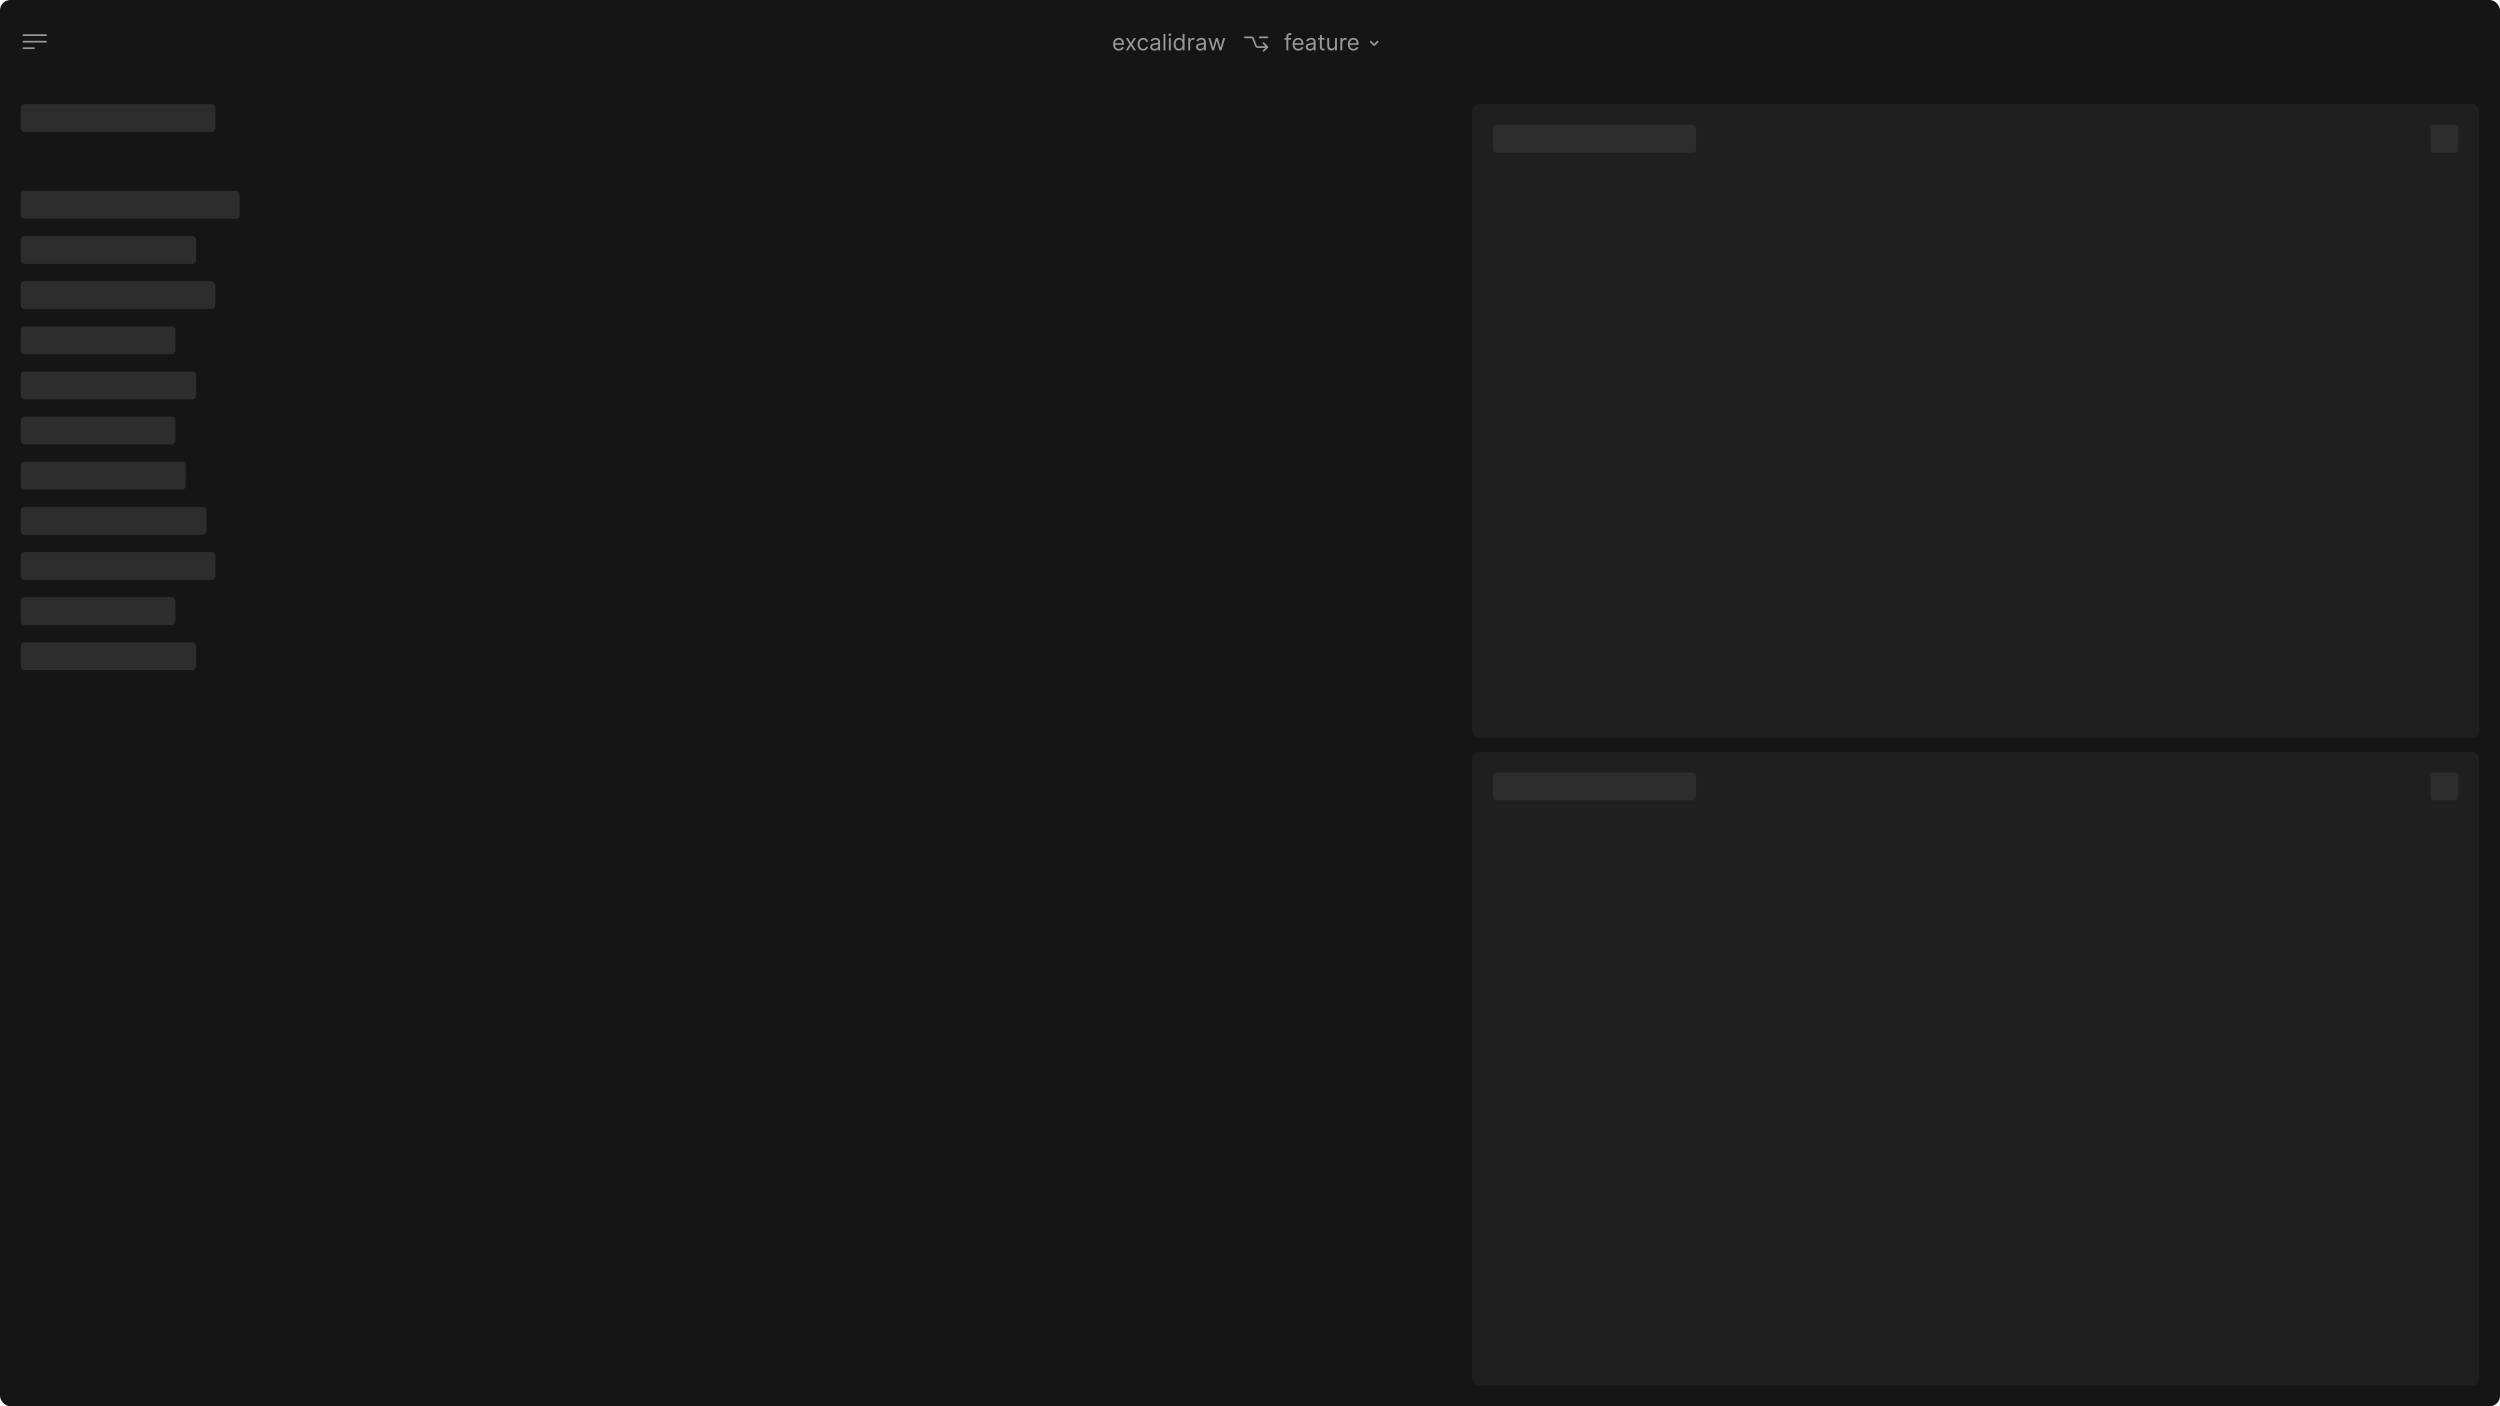 <svg width="1440" height="810" viewBox="0 0 1440 810" fill="none" xmlns="http://www.w3.org/2000/svg">
  <rect width="1440" height="810" rx="6" fill="#151515" />
  <rect x="848" y="60" width="580" height="365" rx="4" fill="#1F1F1F" />
  <rect x="860" y="72" width="117" height="16" rx="2" fill="url(#paint0_linear_1_1432)" />
  <path d="M1400 74C1400 72.895 1400.9 72 1402 72H1414C1415.1 72 1416 72.895 1416 74V86C1416 87.105 1415.1 88 1414 88H1402C1400.9 88 1400 87.105 1400 86V74Z" fill="url(#paint0_linear_1_1432)" />
  <rect x="848" y="433" width="580" height="365" rx="4" fill="#1F1F1F" />
  <rect x="860" y="445" width="117" height="16" rx="2" fill="url(#paint0_linear_1_1432)" />
  <path d="M1400 447C1400 445.895 1400.9 445 1402 445H1414C1415.1 445 1416 445.895 1416 447V459C1416 460.105 1415.1 461 1414 461H1402C1400.9 461 1400 460.105 1400 459V447Z" fill="url(#paint0_linear_1_1432)" />
  <rect x="12" y="60" width="112" height="16" rx="2" fill="url(#paint0_linear_1_1432)" />
  <rect x="12" y="110" width="126" height="16" rx="2" fill="url(#paint0_linear_1_1432)" />
  <rect x="12" y="162" width="112" height="16" rx="2" fill="url(#paint0_linear_1_1432)" />
  <rect x="12" y="318" width="112" height="16" rx="2" fill="url(#paint0_linear_1_1432)" />
  <rect x="12" y="214" width="101" height="16" rx="2" fill="url(#paint0_linear_1_1432)" />
  <rect x="12" y="370" width="101" height="16" rx="2" fill="url(#paint0_linear_1_1432)" />
  <rect x="12" y="266" width="95" height="16" rx="2" fill="url(#paint0_linear_1_1432)" />
  <rect x="12" y="136" width="101" height="16" rx="2" fill="url(#paint0_linear_1_1432)" />
  <rect x="12" y="188" width="89" height="16" rx="2" fill="url(#paint0_linear_1_1432)" />
  <rect x="12" y="344" width="89" height="16" rx="2" fill="url(#paint0_linear_1_1432)" />
  <rect x="12" y="240" width="89" height="16" rx="2" fill="url(#paint0_linear_1_1432)" />
  <rect x="12" y="292" width="107" height="16" rx="2" fill="url(#paint0_linear_1_1432)" />
  <path d="M644.47 29.148C645.911 29.148 646.963 28.428 647.295 27.357L646.243 27.061C645.966 27.8 645.324 28.169 644.47 28.169C643.191 28.169 642.31 27.343 642.259 25.824H647.406V25.362C647.406 22.722 645.837 21.817 644.359 21.817C642.439 21.817 641.165 23.331 641.165 25.51C641.165 27.689 642.42 29.148 644.47 29.148ZM642.259 24.882C642.333 23.779 643.113 22.796 644.359 22.796C645.541 22.796 646.298 23.682 646.298 24.882H642.259ZM649.686 21.909H648.43L650.683 25.454L648.43 29H649.686L651.384 26.249L653.083 29H654.339L652.049 25.454L654.339 21.909H653.083L651.384 24.808L649.686 21.909ZM658.482 29.148C660.052 29.148 661.086 28.188 661.271 26.932H660.181C659.978 27.707 659.332 28.169 658.482 28.169C657.19 28.169 656.359 27.098 656.359 25.454C656.359 23.848 657.208 22.796 658.482 22.796C659.443 22.796 660.015 23.386 660.181 24.033H661.271C661.086 22.703 659.96 21.817 658.464 21.817C656.543 21.817 655.269 23.331 655.269 25.491C655.269 27.615 656.488 29.148 658.482 29.148ZM664.95 29.166C666.187 29.166 666.834 28.501 667.055 28.04H667.111V29H668.2V24.328C668.2 22.075 666.483 21.817 665.578 21.817C664.507 21.817 663.288 22.186 662.734 23.479L663.768 23.848C664.008 23.331 664.576 22.777 665.615 22.777C666.617 22.777 667.111 23.308 667.111 24.217V24.254C667.111 24.78 666.575 24.734 665.282 24.901C663.967 25.071 662.531 25.362 662.531 26.987C662.531 28.372 663.602 29.166 664.95 29.166ZM665.116 28.188C664.248 28.188 663.62 27.8 663.62 27.043C663.62 26.212 664.378 25.953 665.227 25.842C665.689 25.787 666.926 25.658 667.111 25.436V26.433C667.111 27.32 666.409 28.188 665.116 28.188ZM671.278 19.546H670.189V29H671.278V19.546ZM673.274 29H674.363V21.909H673.274V29ZM673.828 20.727C674.252 20.727 674.603 20.395 674.603 19.989C674.603 19.582 674.252 19.25 673.828 19.25C673.403 19.25 673.052 19.582 673.052 19.989C673.052 20.395 673.403 20.727 673.828 20.727ZM679.036 29.148C680.403 29.148 680.864 28.298 681.104 27.91H681.233V29H682.286V19.546H681.197V23.035H681.104C680.864 22.666 680.439 21.817 679.055 21.817C677.263 21.817 676.026 23.239 676.026 25.473C676.026 27.726 677.263 29.148 679.036 29.148ZM679.184 28.169C677.817 28.169 677.116 26.969 677.116 25.454C677.116 23.959 677.799 22.796 679.184 22.796C680.513 22.796 681.215 23.866 681.215 25.454C681.215 27.061 680.495 28.169 679.184 28.169ZM684.433 29H685.522V24.513C685.522 23.553 686.279 22.851 687.313 22.851C687.604 22.851 687.904 22.906 687.978 22.925V21.817C687.854 21.808 687.567 21.798 687.406 21.798C686.556 21.798 685.818 22.278 685.559 22.98H685.485V21.909H684.433V29ZM691.356 29.166C692.593 29.166 693.24 28.501 693.461 28.04H693.517V29H694.606V24.328C694.606 22.075 692.889 21.817 691.984 21.817C690.913 21.817 689.694 22.186 689.14 23.479L690.174 23.848C690.415 23.331 690.982 22.777 692.021 22.777C693.023 22.777 693.517 23.308 693.517 24.217V24.254C693.517 24.78 692.981 24.734 691.689 24.901C690.373 25.071 688.937 25.362 688.937 26.987C688.937 28.372 690.008 29.166 691.356 29.166ZM691.522 28.188C690.655 28.188 690.027 27.8 690.027 27.043C690.027 26.212 690.784 25.953 691.633 25.842C692.095 25.787 693.332 25.658 693.517 25.436V26.433C693.517 27.32 692.815 28.188 691.522 28.188ZM698.201 29H699.272L700.824 23.553H700.934L702.485 29H703.556L705.717 21.909H704.572L703.039 27.32H702.966L701.47 21.909H700.306L698.792 27.338H698.718L697.186 21.909H696.041L698.201 29Z" fill="#999999" />
  <path fill-rule="evenodd" clip-rule="evenodd" d="M716.5 21.5C716.5 21.224 716.724 21 717 21H720.833C721.45 21 722.003 21.377 722.229 21.951L723.931 26.279C724.007 26.47 724.191 26.596 724.397 26.596H728.813L727.391 25.174C727.196 24.979 727.196 24.662 727.391 24.467C727.586 24.272 727.903 24.272 728.098 24.467L730.303 26.672C730.537 26.906 730.537 27.286 730.303 27.521L728.135 29.688C727.94 29.884 727.624 29.884 727.428 29.688C727.233 29.493 727.233 29.177 727.428 28.981L728.813 27.596H724.397C723.78 27.596 723.226 27.219 723.001 26.645L721.298 22.317C721.223 22.126 721.039 22 720.833 22H717C716.724 22 716.5 21.776 716.5 21.5ZM725.581 22L730.058 22C730.334 22 730.558 21.776 730.558 21.5C730.558 21.224 730.334 21 730.058 21L725.581 21C725.305 21 725.081 21.224 725.081 21.5C725.081 21.776 725.305 22 725.581 22Z" fill="#999999" />
  <path d="M743.655 21.909H742.067V21.189C742.067 20.487 742.362 20.118 743.082 20.118C743.396 20.118 743.581 20.192 743.692 20.229L744.006 19.287C743.839 19.213 743.507 19.102 742.972 19.102C741.956 19.102 740.977 19.712 740.977 20.93V21.909H739.832V22.832H740.977V29H742.067V22.832H743.655V21.909ZM747.863 29.148C749.303 29.148 750.356 28.428 750.688 27.357L749.635 27.061C749.358 27.8 748.717 28.169 747.863 28.169C746.584 28.169 745.702 27.343 745.651 25.824H750.799V25.362C750.799 22.722 749.229 21.817 747.752 21.817C745.831 21.817 744.557 23.331 744.557 25.51C744.557 27.689 745.813 29.148 747.863 29.148ZM745.651 24.882C745.725 23.779 746.506 22.796 747.752 22.796C748.934 22.796 749.691 23.682 749.691 24.882H745.651ZM754.543 29.166C755.78 29.166 756.426 28.501 756.648 28.04H756.703V29H757.793V24.328C757.793 22.075 756.075 21.817 755.171 21.817C754.1 21.817 752.881 22.186 752.327 23.479L753.361 23.848C753.601 23.331 754.169 22.777 755.208 22.777C756.209 22.777 756.703 23.308 756.703 24.217V24.254C756.703 24.78 756.168 24.734 754.875 24.901C753.559 25.071 752.124 25.362 752.124 26.987C752.124 28.372 753.195 29.166 754.543 29.166ZM754.709 28.188C753.841 28.188 753.213 27.8 753.213 27.043C753.213 26.212 753.97 25.953 754.82 25.842C755.281 25.787 756.519 25.658 756.703 25.436V26.433C756.703 27.32 756.002 28.188 754.709 28.188ZM762.865 21.909H761.351V20.21H760.261V21.909H759.19V22.832H760.261V27.264C760.261 28.501 761.259 29.092 762.182 29.092C762.588 29.092 762.847 29.018 762.994 28.963L762.773 27.984C762.68 28.003 762.533 28.04 762.293 28.04C761.813 28.04 761.351 27.892 761.351 26.969V22.832H762.865V21.909ZM768.973 26.101C768.973 27.43 767.957 28.04 767.145 28.04C766.24 28.04 765.593 27.375 765.593 26.341V21.909H764.504V26.415C764.504 28.224 765.464 29.092 766.794 29.092C767.865 29.092 768.566 28.52 768.899 27.8H768.973V29H770.062V21.909H768.973V26.101ZM772.058 29H773.147V24.513C773.147 23.553 773.904 22.851 774.938 22.851C775.229 22.851 775.529 22.906 775.603 22.925V21.817C775.479 21.808 775.192 21.798 775.031 21.798C774.181 21.798 773.443 22.278 773.184 22.98H773.11V21.909H772.058V29ZM779.652 29.148C781.092 29.148 782.145 28.428 782.477 27.357L781.425 27.061C781.148 27.8 780.506 28.169 779.652 28.169C778.373 28.169 777.491 27.343 777.441 25.824H782.588V25.362C782.588 22.722 781.018 21.817 779.541 21.817C777.621 21.817 776.346 23.331 776.346 25.51C776.346 27.689 777.602 29.148 779.652 29.148ZM777.441 24.882C777.514 23.779 778.295 22.796 779.541 22.796C780.723 22.796 781.48 23.682 781.48 24.882H777.441Z" fill="#999999" />
  <path d="M793.5 24L791.571 25.929C791.532 25.968 791.468 25.968 791.429 25.929L789.5 24" stroke="#999999" stroke-linecap="round" />
  <path d="M13.437 19.75C13.161 19.75 12.937 19.974 12.937 20.25C12.937 20.526 13.161 20.75 13.437 20.75V19.75ZM26.562 20.75C26.838 20.75 27.062 20.526 27.062 20.25C27.062 19.974 26.838 19.75 26.562 19.75V20.75ZM13.437 23.5C13.161 23.5 12.937 23.724 12.937 24C12.937 24.276 13.161 24.5 13.437 24.5V23.5ZM26.562 24.5C26.838 24.5 27.062 24.276 27.062 24C27.062 23.724 26.838 23.5 26.562 23.5V24.5ZM13.437 27.25C13.161 27.25 12.937 27.474 12.937 27.75C12.937 28.026 13.161 28.25 13.437 28.25V27.25ZM19.562 28.25C19.838 28.25 20.062 28.026 20.062 27.75C20.062 27.474 19.838 27.25 19.562 27.25V28.25ZM13.437 20.75H26.562V19.75H13.437V20.75ZM13.437 24.5H26.562V23.5H13.437V24.5ZM13.437 28.25H19.562V27.25H13.437V28.25Z" fill="#999999" />
  <defs>
    <linearGradient id="paint0_linear_1_1432" x1="860" y1="80" x2="977" y2="80" gradientUnits="userSpaceOnUse">
      
      <stop offset="0%" stop-color="#2D2D2D">
        <animate attributeName="stop-color" values="#3C3C3C; #2D2D2D; #2D2D2D;#3C3C3C" dur="2s" repeatCount="indefinite" />
         <!-- <animate attributeName="offset" values="0;1;0" dur="4s" repeatCount="indefinite" />  -->
        
      </stop>

      <stop offset="50%" stop-color="#2D2D2D">
        <animate attributeName="stop-color" values="#2D2D2D; #3C3C3C; #2D2D2D;#2D2D2D" dur="2s" repeatCount="indefinite" />
        <!-- <animate attributeName="offset" values="0.25;1.25;0.25" dur="4s" repeatCount="indefinite" />  -->
      </stop>

      <stop offset="100%" stop-color="#2D2D2D">
        <animate attributeName="stop-color" values="#2D2D2D; #2D2D2D;#3C3C3C;#2D2D2D" dur="2s" repeatCount="indefinite" />
        <!-- <animate attributeName="offset" values="0.25;1.25;0.25" dur="4s" repeatCount="indefinite" />  -->
      </stop>

      
    </linearGradient>
  </defs>
</svg>
